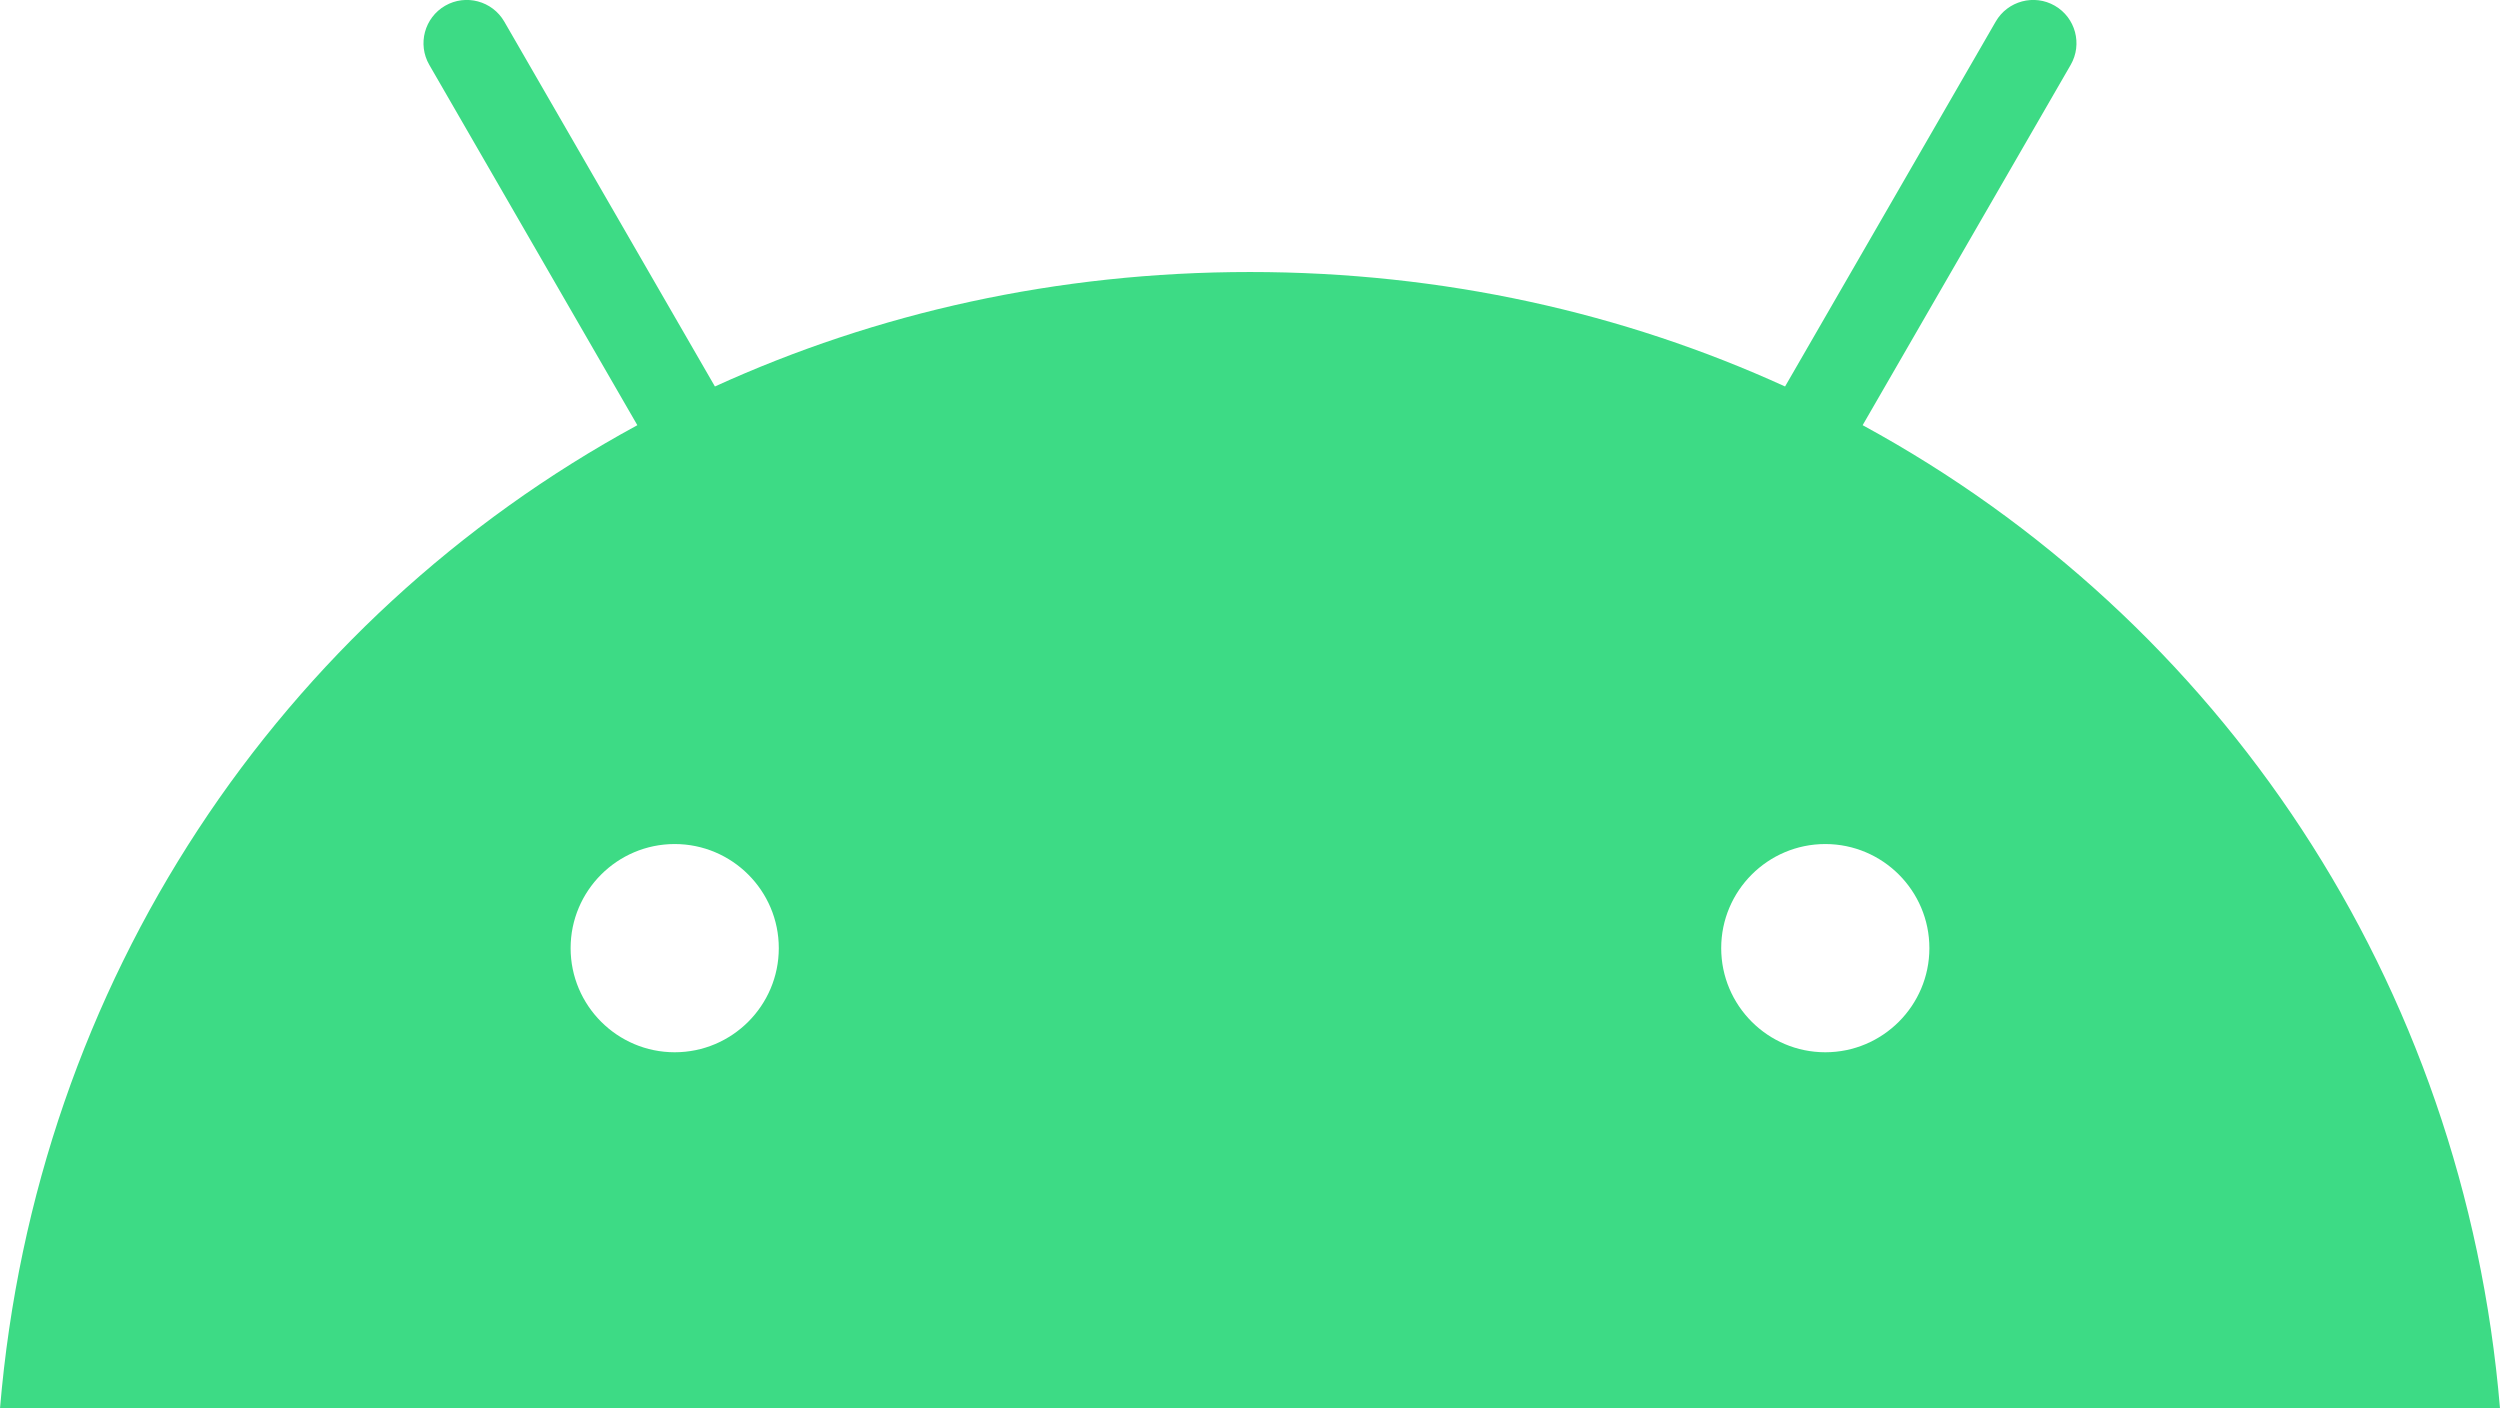 <svg version="1.1" viewBox="0 0 262.41 147.84" xmlns="http://www.w3.org/2000/svg"><g transform="translate(-102.32 -102.32)"><path class="st0" d="m293.91 212.77c-6.025 0-10.926-4.905-10.926-10.93s4.901-10.926 10.926-10.926c6.025 0 10.926 4.901 10.926 10.926s-4.901 10.93-10.926 10.93m-120.77 0c-6.025 0-10.926-4.905-10.926-10.93s4.901-10.926 10.926-10.926c6.025 0 10.926 4.901 10.926 10.926s-4.901 10.93-10.926 10.93m124.69-65.82 21.838-37.822c1.252-2.174.507-4.951-1.663-6.206-2.17-1.252-4.951-.507-6.206 1.663l-22.111 38.301c-16.909-7.717-35.9-12.015-56.164-12.015-20.264 0-39.254 4.298-56.163 12.015l-22.111-38.301c-1.255-2.17-4.036-2.915-6.206-1.663-2.17 1.255-2.919 4.032-1.663 6.206l21.838 37.822c-37.499 20.395-63.146 58.359-66.898 103.21h262.41c-3.755-44.851-29.403-82.814-66.898-103.21" fill="#3ddb85"/><rect class="st1" width="467.05" height="250.16" fill="none"/></g></svg>
